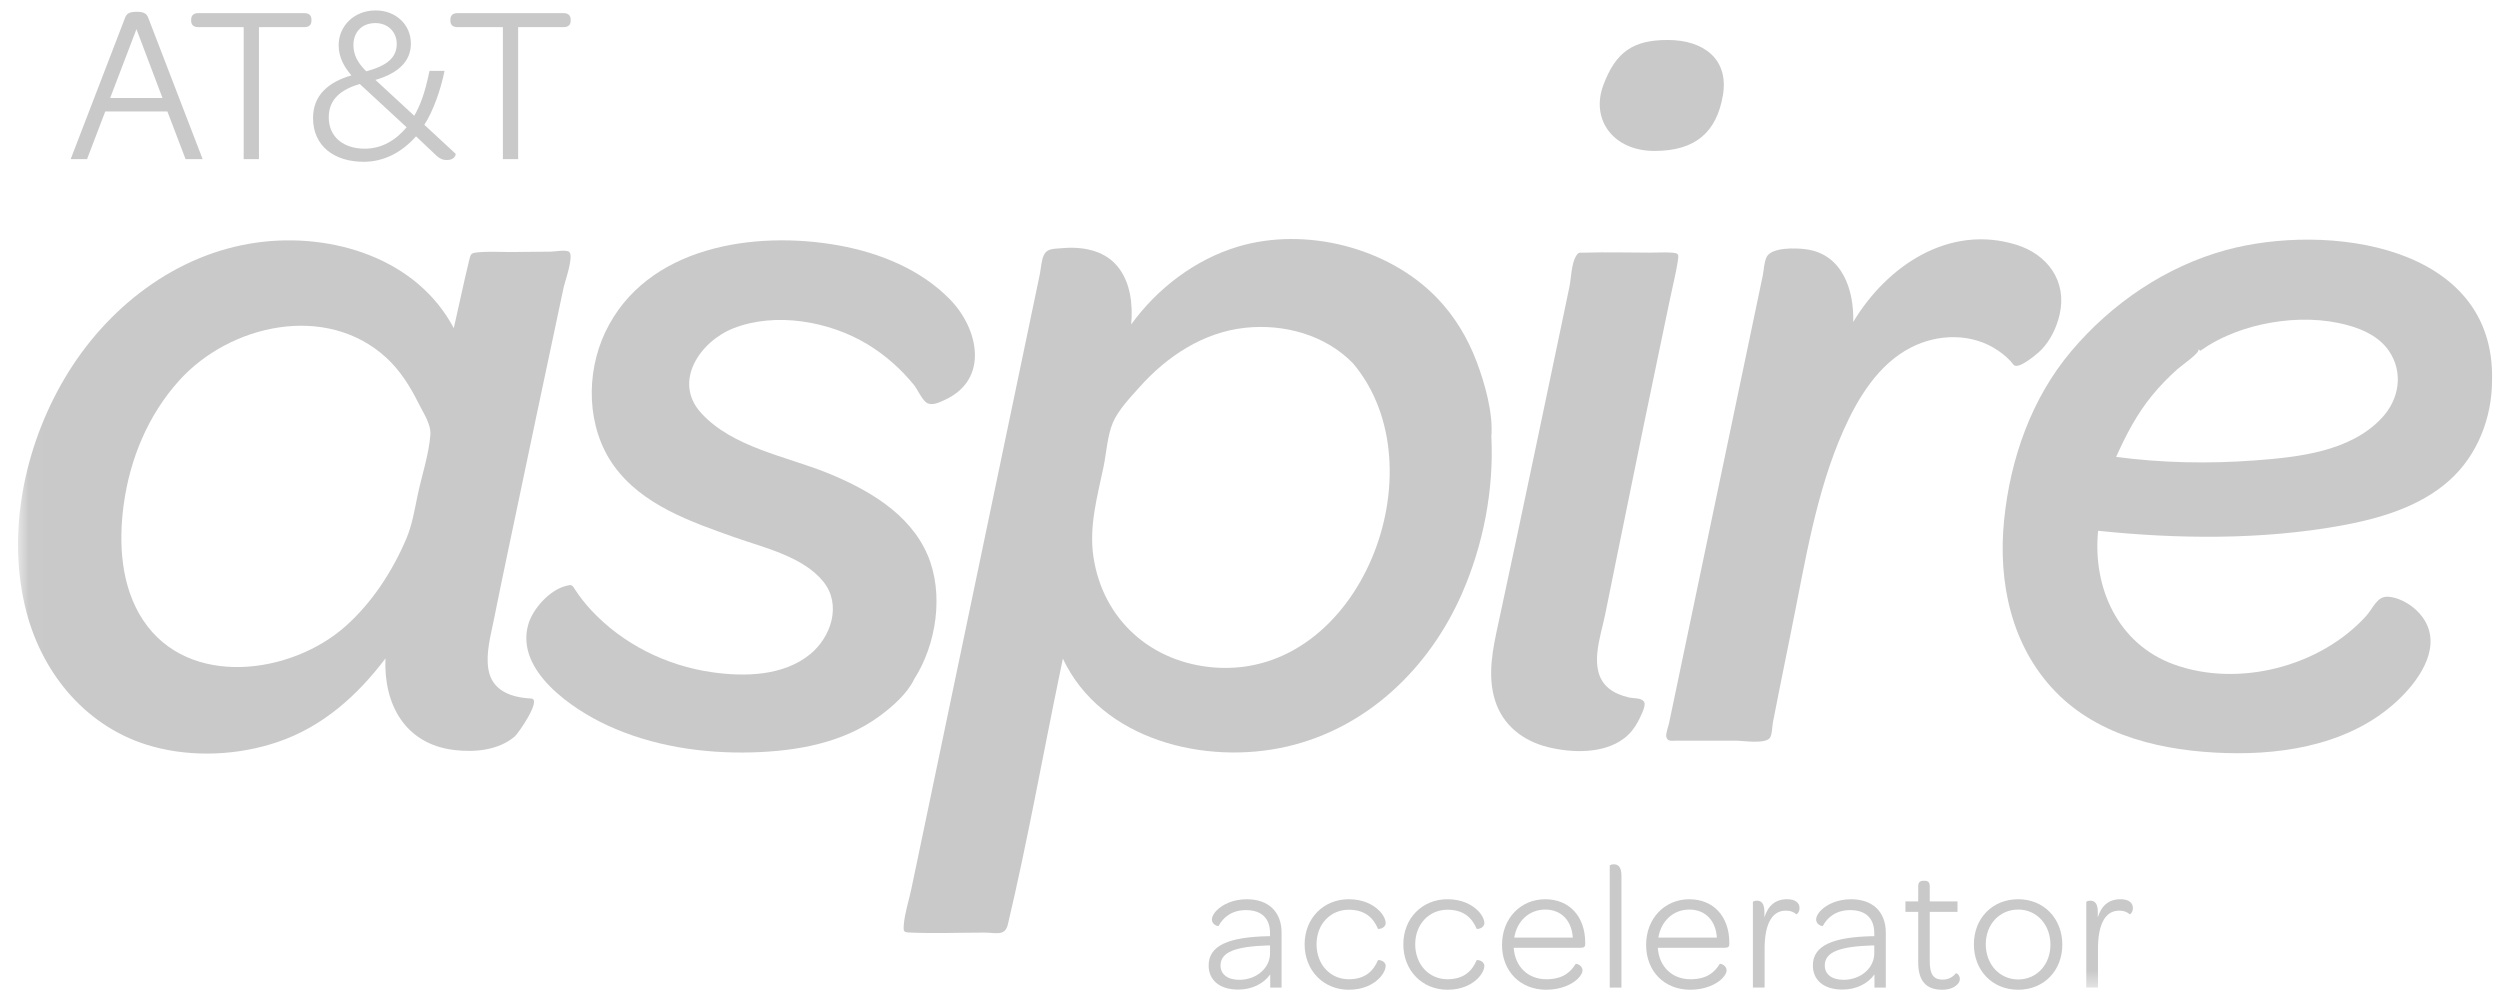 <?xml version="1.0" encoding="UTF-8" standalone="no"?>
<svg width="120px" height="48px" viewBox="0 0 120 48" version="1.1" xmlns="http://www.w3.org/2000/svg" xmlns:xlink="http://www.w3.org/1999/xlink">
    <!-- Generator: Sketch 40 (33762) - http://www.bohemiancoding.com/sketch -->
    <title>Group 9</title>
    <desc>Created with Sketch.</desc>
    <defs>
        <polyline id="path-1" points="0.029 0.414 118.764 0.414 118.764 47.422 0.029 47.422"></polyline>
    </defs>
    <g id="Welcome" stroke="none" stroke-width="1" fill="none" fill-rule="evenodd">
        <g id="Quill-Homepage" transform="translate(-514, -6967)">
            <g id="Group-9" transform="translate(488, 6956)">
                <rect id="Rectangle-2-Copy-5" x="0.661" y="0" width="172.264" height="69.593"></rect>
                <g id="Group" transform="translate(26.864, 11.086)">
                    <path d="M5.686,1.313 L6.935,4.617 L4.424,4.617 L5.686,1.313 L5.686,1.313 Z M4.188,5.265 L7.171,5.265 L8.043,7.551 L8.862,7.551 L6.245,0.75 C6.169,0.565 6.039,0.48 5.697,0.48 C5.35,0.48 5.22,0.565 5.146,0.75 L2.529,7.551 L3.315,7.551 L4.188,5.265 L4.188,5.265 Z" id="Fill-1" fill="#C9C9C9"></path>
                    <path d="M8.646,1.216 L10.833,1.216 L10.833,7.551 L11.565,7.551 L11.565,1.216 L13.752,1.216 C13.968,1.216 14.085,1.108 14.085,0.912 L14.085,0.858 C14.085,0.653 13.968,0.545 13.752,0.545 L8.646,0.545 C8.431,0.545 8.312,0.653 8.312,0.858 L8.312,0.912 C8.312,1.108 8.431,1.216 8.646,1.216" id="Fill-2" fill="#C9C9C9"></path>
                    <path d="M16.403,3.944 L18.653,6.023 C18.137,6.641 17.468,7.051 16.64,7.051 C15.637,7.051 14.916,6.499 14.916,5.547 C14.916,4.647 15.541,4.205 16.403,3.944 L16.403,3.944 Z M17.157,1.022 C17.76,1.022 18.18,1.454 18.18,2.017 C18.18,2.678 17.717,3.068 16.715,3.338 C16.326,2.949 16.1,2.569 16.1,2.072 C16.1,1.497 16.467,1.022 17.157,1.022 L17.157,1.022 Z M16.596,7.68 C17.566,7.68 18.428,7.226 19.105,6.458 L20.065,7.366 C20.291,7.582 20.464,7.595 20.605,7.595 C20.958,7.595 21.034,7.323 21.001,7.291 L19.504,5.904 C19.925,5.256 20.291,4.226 20.474,3.316 L19.752,3.316 C19.526,4.422 19.299,4.984 19.02,5.471 L17.157,3.75 C18.266,3.425 18.859,2.85 18.859,2.006 C18.859,1.096 18.137,0.414 17.167,0.414 C16.123,0.414 15.391,1.173 15.391,2.083 C15.391,2.678 15.67,3.143 16.004,3.533 C14.873,3.858 14.162,4.507 14.162,5.579 C14.162,6.923 15.175,7.68 16.596,7.68 L16.596,7.68 Z" id="Fill-3" fill="#C9C9C9"></path>
                    <path d="M21.088,1.216 L23.275,1.216 L23.275,7.551 L24.007,7.551 L24.007,1.216 L26.194,1.216 C26.41,1.216 26.528,1.108 26.528,0.912 L26.528,0.858 C26.528,0.653 26.41,0.545 26.194,0.545 L21.088,0.545 C20.873,0.545 20.755,0.653 20.755,0.858 L20.755,0.912 C20.755,1.108 20.873,1.216 21.088,1.216" id="Fill-4" fill="#C9C9C9"></path>
                    <path d="M60.098,45.676 C60.098,46.362 59.467,46.945 58.621,46.945 C58.059,46.945 57.721,46.676 57.721,46.258 C57.721,45.606 58.447,45.347 59.987,45.295 L60.098,45.295 L60.098,45.676 L60.098,45.676 Z M58.984,43.078 C58.292,43.078 57.8,43.347 57.532,43.617 C57.393,43.756 57.307,43.928 57.307,44.034 C57.307,44.337 57.626,44.372 57.626,44.364 C57.851,43.938 58.275,43.599 58.94,43.599 C59.684,43.599 60.098,43.991 60.098,44.702 L60.098,44.851 L60.011,44.851 C58.111,44.894 57.151,45.295 57.151,46.258 C57.151,46.954 57.669,47.414 58.569,47.414 C59.226,47.414 59.787,47.135 60.107,46.685 L60.107,47.319 L60.652,47.319 L60.652,44.685 C60.652,43.687 60.03,43.078 58.984,43.078 L58.984,43.078 Z" id="Fill-5" fill="#C9C9C9"></path>
                    <path d="M63.877,43.581 C64.663,43.581 65.061,43.981 65.277,44.494 C65.294,44.527 65.648,44.476 65.648,44.224 C65.648,44.068 65.545,43.833 65.346,43.633 C65.052,43.339 64.577,43.077 63.877,43.077 C62.666,43.077 61.758,43.99 61.758,45.241 C61.758,46.502 62.666,47.422 63.877,47.422 C64.56,47.422 65.043,47.17 65.328,46.883 C65.545,46.666 65.648,46.432 65.648,46.275 C65.648,46.023 65.294,45.972 65.277,46.006 C65.061,46.519 64.663,46.918 63.877,46.918 C62.986,46.918 62.33,46.205 62.33,45.241 C62.33,44.276 62.994,43.581 63.877,43.581" id="Fill-6" fill="#C9C9C9"></path>
                    <path d="M68.613,43.581 C69.4,43.581 69.798,43.981 70.015,44.494 C70.031,44.527 70.385,44.476 70.385,44.224 C70.385,44.068 70.282,43.833 70.083,43.633 C69.789,43.339 69.315,43.077 68.613,43.077 C67.404,43.077 66.496,43.99 66.496,45.241 C66.496,46.502 67.404,47.422 68.613,47.422 C69.296,47.422 69.781,47.17 70.066,46.883 C70.282,46.666 70.385,46.432 70.385,46.275 C70.385,46.023 70.031,45.972 70.015,46.006 C69.798,46.519 69.4,46.918 68.613,46.918 C67.724,46.918 67.066,46.205 67.066,45.241 C67.066,44.276 67.732,43.581 68.613,43.581" id="Fill-7" fill="#C9C9C9"></path>
                    <path d="M71.82,44.92 C71.95,44.121 72.537,43.573 73.307,43.573 C74.077,43.573 74.579,44.103 74.63,44.92 L71.82,44.92 L71.82,44.92 Z M73.307,43.078 C72.115,43.078 71.233,44.008 71.233,45.267 C71.233,46.536 72.106,47.422 73.36,47.422 C74.067,47.422 74.612,47.153 74.872,46.892 C75.018,46.745 75.097,46.605 75.097,46.502 C75.097,46.233 74.785,46.154 74.768,46.181 C74.526,46.571 74.163,46.918 73.36,46.918 C72.494,46.918 71.855,46.327 71.794,45.407 L74.994,45.407 C75.165,45.407 75.226,45.371 75.226,45.215 L75.226,45.163 C75.226,43.903 74.465,43.078 73.307,43.078 L73.307,43.078 Z" id="Fill-8" fill="#C9C9C9"></path>
                    <path d="M76.593,41.4 C76.489,41.4 76.404,41.443 76.404,41.461 L76.404,47.319 L76.965,47.319 L76.965,41.947 C76.965,41.494 76.783,41.4 76.593,41.4" id="Fill-9" fill="#C9C9C9"></path>
                    <path d="M78.737,44.92 C78.866,44.121 79.454,43.573 80.223,43.573 C80.993,43.573 81.495,44.103 81.546,44.92 L78.737,44.92 L78.737,44.92 Z M80.223,43.078 C79.031,43.078 78.15,44.008 78.15,45.267 C78.15,46.536 79.022,47.422 80.276,47.422 C80.985,47.422 81.529,47.153 81.789,46.892 C81.934,46.745 82.013,46.605 82.013,46.502 C82.013,46.233 81.702,46.154 81.685,46.181 C81.444,46.571 81.08,46.918 80.276,46.918 C79.411,46.918 78.771,46.327 78.711,45.407 L81.91,45.407 C82.083,45.407 82.143,45.371 82.143,45.215 L82.143,45.163 C82.143,43.903 81.381,43.078 80.223,43.078 L80.223,43.078 Z" id="Fill-10" fill="#C9C9C9"></path>
                    <path d="M84.917,43.077 C84.363,43.077 84.009,43.372 83.828,43.945 L83.828,43.694 C83.828,43.241 83.655,43.146 83.464,43.146 C83.361,43.146 83.275,43.189 83.275,43.207 L83.275,47.317 L83.837,47.317 L83.837,45.457 C83.837,44.398 84.122,43.624 84.856,43.624 C85.09,43.624 85.237,43.694 85.358,43.798 C85.375,43.815 85.513,43.712 85.513,43.503 C85.513,43.234 85.297,43.077 84.917,43.077" id="Fill-11" fill="#C9C9C9"></path>
                    <path d="M89.101,45.676 C89.101,46.362 88.47,46.945 87.624,46.945 C87.062,46.945 86.725,46.676 86.725,46.258 C86.725,45.606 87.45,45.347 88.99,45.295 L89.101,45.295 L89.101,45.676 L89.101,45.676 Z M87.986,43.078 C87.295,43.078 86.803,43.347 86.535,43.617 C86.397,43.756 86.31,43.928 86.31,44.034 C86.31,44.337 86.629,44.372 86.629,44.364 C86.854,43.938 87.278,43.599 87.944,43.599 C88.687,43.599 89.101,43.991 89.101,44.702 L89.101,44.851 L89.015,44.851 C87.114,44.894 86.154,45.295 86.154,46.258 C86.154,46.954 86.672,47.414 87.572,47.414 C88.229,47.414 88.791,47.135 89.11,46.685 L89.11,47.319 L89.655,47.319 L89.655,44.685 C89.655,43.687 89.033,43.078 87.986,43.078 L87.986,43.078 Z" id="Fill-12" fill="#C9C9C9"></path>
                    <path d="M93.018,46.631 C92.871,46.814 92.663,46.935 92.378,46.935 C91.92,46.935 91.764,46.649 91.764,46.041 L91.764,43.684 L93.096,43.684 L93.096,43.18 L91.764,43.18 L91.764,42.461 C91.764,42.251 91.669,42.191 91.522,42.191 L91.462,42.191 C91.314,42.191 91.21,42.251 91.21,42.461 L91.21,43.18 L90.597,43.18 L90.597,43.684 L91.21,43.684 L91.21,46.101 C91.21,46.961 91.557,47.422 92.36,47.422 C92.698,47.422 92.94,47.317 93.078,47.177 C93.174,47.083 93.208,46.995 93.208,46.91 C93.208,46.692 93.034,46.614 93.018,46.631" id="Fill-13" fill="#C9C9C9"></path>
                    <path d="M96.009,46.928 C95.12,46.928 94.453,46.205 94.453,45.241 C94.453,44.276 95.12,43.573 96.009,43.573 C96.9,43.573 97.557,44.295 97.557,45.258 C97.557,46.224 96.891,46.928 96.009,46.928 L96.009,46.928 Z M96.009,43.077 C94.773,43.077 93.883,43.99 93.883,45.241 C93.883,46.502 94.773,47.422 96.009,47.422 C97.237,47.422 98.127,46.511 98.127,45.258 C98.127,43.999 97.237,43.077 96.009,43.077 L96.009,43.077 Z" id="Fill-14" fill="#C9C9C9"></path>
                    <g id="Group-18">
                        <mask id="mask-2" fill="white">
                            <use xlink:href="#path-1"></use>
                        </mask>
                        <g id="Clip-16"></g>
                        <path d="M100.919,43.077 C100.366,43.077 100.012,43.372 99.83,43.945 L99.83,43.694 C99.83,43.241 99.658,43.146 99.467,43.146 C99.363,43.146 99.277,43.189 99.277,43.207 L99.277,47.317 L99.839,47.317 L99.839,45.457 C99.839,44.398 100.124,43.624 100.859,43.624 C101.092,43.624 101.238,43.694 101.36,43.798 C101.377,43.815 101.515,43.712 101.515,43.503 C101.515,43.234 101.299,43.077 100.919,43.077" id="Fill-15" fill="#C9C9C9" mask="url(#mask-2)"></path>
                        <path d="M7.753,18.161 C10.184,15.484 14.779,14.448 17.66,17.068 C18.336,17.683 18.825,18.461 19.228,19.277 C19.456,19.737 19.833,20.275 19.794,20.784 C19.722,21.732 19.383,22.732 19.187,23.662 C19.034,24.385 18.925,25.101 18.635,25.782 C17.97,27.34 17.003,28.826 15.739,29.958 C13.138,32.288 8.188,32.978 6.006,29.683 C4.941,28.077 4.82,25.995 5.074,24.134 C5.375,21.925 6.251,19.817 7.753,18.161 C8.331,17.525 7.178,18.795 7.753,18.161 L7.753,18.161 Z M24.632,33.443 C23.685,33.395 22.746,33.08 22.577,32.027 C22.453,31.254 22.688,30.428 22.839,29.672 C23.055,28.595 23.278,27.518 23.504,26.443 C23.972,24.215 24.44,21.986 24.909,19.758 C25.227,18.247 25.549,16.737 25.869,15.227 C25.978,14.714 26.086,14.202 26.195,13.69 C26.25,13.431 26.69,12.217 26.459,12.007 C26.324,11.884 25.756,11.991 25.595,11.992 C24.973,11.998 24.351,12.005 23.729,12.011 C23.181,12.016 22.608,11.973 22.062,12.027 C21.73,12.06 21.731,12.099 21.649,12.436 C21.389,13.509 21.162,14.591 20.918,15.668 C19.142,12.298 15.054,11.067 11.494,11.553 C7.564,12.089 4.233,14.7 2.239,18.074 C0.3,21.353 -0.57,25.527 0.398,29.264 C1.194,32.333 3.367,34.897 6.464,35.746 C8.399,36.277 10.576,36.173 12.471,35.528 C14.614,34.8 16.289,33.308 17.637,31.518 C17.546,33.75 18.603,35.634 20.934,35.914 C21.924,36.033 23.045,35.934 23.84,35.27 C24.004,35.133 25.163,33.469 24.632,33.443 C23.758,33.399 24.665,33.444 24.632,33.443 L24.632,33.443 Z" id="Fill-17" fill="#C9C9C9" mask="url(#mask-2)"></path>
                    </g>
                    <path d="M43.016,32.514 C44.09,30.837 44.458,28.401 43.654,26.538 C42.793,24.543 40.758,23.389 38.841,22.612 C36.865,21.813 34.303,21.39 32.795,19.743 C31.407,18.227 32.752,16.29 34.349,15.668 C36.376,14.879 38.943,15.335 40.767,16.435 C41.617,16.947 42.374,17.618 43.002,18.387 C43.185,18.612 43.391,19.103 43.614,19.245 C43.876,19.413 44.249,19.22 44.516,19.095 C46.627,18.106 46.1,15.689 44.743,14.294 C43.331,12.843 41.353,12.047 39.395,11.694 C35.36,10.966 30.144,11.729 28.186,15.864 C27.244,17.853 27.291,20.444 28.598,22.265 C29.96,24.163 32.306,24.963 34.409,25.709 C35.797,26.2 37.691,26.628 38.661,27.839 C39.546,28.946 39.028,30.493 38.024,31.315 C36.737,32.368 34.879,32.405 33.315,32.181 C31.116,31.866 29.021,30.829 27.501,29.189 C27.228,28.894 26.981,28.582 26.761,28.246 C26.591,27.984 26.598,27.959 26.292,28.04 C25.507,28.246 24.708,29.133 24.492,29.892 C23.861,32.111 26.614,33.953 28.272,34.723 C30.436,35.728 32.879,36.094 35.249,36.028 C37.381,35.968 39.602,35.579 41.359,34.284 C41.963,33.839 42.688,33.21 43.016,32.514 C43.095,32.39 43.014,32.519 43.016,32.514" id="Fill-19" fill="#C9C9C9"></path>
                    <path d="M64.08,17.353 C68.317,22.37 64.445,32.459 57.459,31.956 C54.414,31.737 52.053,29.663 51.615,26.602 C51.408,25.151 51.811,23.733 52.106,22.321 C52.244,21.658 52.289,20.815 52.558,20.191 C52.824,19.579 53.402,18.979 53.836,18.492 C55.157,17.01 56.896,15.864 58.899,15.648 C60.761,15.447 62.752,15.985 64.08,17.353 L64.08,17.353 Z M70.721,20.868 C70.814,19.745 70.406,18.31 70.017,17.281 C69.588,16.143 68.963,15.097 68.113,14.215 C65.764,11.779 61.79,10.79 58.571,11.749 C56.516,12.361 54.687,13.751 53.433,15.487 C53.519,14.533 53.403,13.451 52.769,12.691 C52.104,11.893 51.036,11.738 50.06,11.829 C49.706,11.862 49.389,11.838 49.239,12.161 C49.116,12.427 49.103,12.811 49.043,13.099 C49.001,13.298 48.96,13.497 48.918,13.696 C48.527,15.569 48.136,17.441 47.744,19.313 C47.039,22.682 46.334,26.05 45.632,29.419 C44.839,33.225 44.041,37.029 43.247,40.834 C43.124,41.422 43,42.01 42.877,42.599 C42.761,43.157 42.557,43.756 42.516,44.325 C42.491,44.67 42.535,44.666 42.871,44.679 C44.038,44.726 45.217,44.679 46.386,44.679 C46.944,44.679 47.376,44.866 47.513,44.288 C48.452,40.318 49.17,36.282 49.997,32.286 C50.05,32.033 50.102,31.781 50.154,31.528 C52.004,35.459 57.021,36.651 60.919,35.747 C64.77,34.854 67.745,31.982 69.312,28.401 C70.337,26.06 70.847,23.424 70.721,20.868 C70.722,20.862 70.76,21.65 70.721,20.868 L70.721,20.868 Z" id="Fill-20" fill="#C9C9C9"></path>
                    <path d="M95.78,17.414 C96.001,17.718 97.01,16.821 97.131,16.693 C97.568,16.229 97.858,15.627 97.999,15.006 C98.363,13.411 97.421,12.129 95.924,11.663 C92.695,10.661 89.71,12.669 88.091,15.367 C88.135,13.823 87.564,12.121 85.844,11.882 C85.338,11.811 84.165,11.775 83.933,12.253 C83.811,12.504 83.802,12.883 83.746,13.153 C83.466,14.487 83.187,15.819 82.909,17.153 C82.319,19.979 81.725,22.804 81.133,25.63 C80.505,28.628 79.878,31.626 79.251,34.624 C79.222,34.762 79.088,35.131 79.115,35.266 C79.169,35.533 79.387,35.464 79.631,35.465 C80.566,35.466 81.501,35.465 82.437,35.465 C82.779,35.465 83.862,35.642 84.09,35.333 C84.202,35.181 84.2,34.77 84.237,34.584 C84.333,34.095 84.429,33.606 84.526,33.116 C84.726,32.111 84.928,31.106 85.133,30.101 C85.785,26.9 86.296,23.542 87.636,20.54 C88.324,18.998 89.306,17.397 90.85,16.6 C92.167,15.919 93.817,15.893 95.059,16.752 C95.323,16.934 95.586,17.155 95.78,17.414 C95.808,17.453 95.77,17.401 95.78,17.414" id="Fill-21" fill="#C9C9C9"></path>
                    <path d="M113.462,19.977 C111.953,21.597 109.441,21.86 107.364,22.014 C105.157,22.179 102.906,22.137 100.71,21.845 C101.182,20.797 101.697,19.801 102.427,18.908 C102.803,18.447 103.221,18.018 103.664,17.623 C103.849,17.459 104.79,16.815 104.656,16.672 C104.673,16.672 104.744,16.757 104.756,16.75 C104.877,16.669 104.995,16.585 105.119,16.508 C105.409,16.328 105.714,16.171 106.026,16.033 C106.567,15.793 107.134,15.613 107.711,15.486 C108.912,15.223 110.191,15.17 111.398,15.42 C112.281,15.604 113.255,15.965 113.792,16.739 C114.515,17.782 114.305,19.076 113.462,19.977 C113.393,20.051 113.998,19.403 113.462,19.977 L113.462,19.977 Z M118.754,18.166 C118.912,11.608 110.789,10.606 105.988,11.915 C103.096,12.705 100.501,14.471 98.567,16.758 C96.647,19.028 95.63,21.931 95.333,24.877 C95.034,27.841 95.671,30.91 97.787,33.102 C99.901,35.292 103.029,35.967 105.96,36.06 C108.956,36.154 112.196,35.568 114.403,33.364 C115.37,32.398 116.37,30.853 115.419,29.539 C115.06,29.042 114.409,28.61 113.787,28.559 C113.23,28.512 113.068,29.086 112.71,29.482 C110.5,31.922 106.567,32.934 103.466,31.8 C100.797,30.823 99.576,28.129 99.845,25.392 C103.675,25.79 107.69,25.832 111.489,25.146 C113.334,24.812 115.267,24.255 116.7,22.979 C118.051,21.776 118.754,19.968 118.754,18.166 C118.776,17.256 118.754,18.166 118.754,18.166 L118.754,18.166 Z" id="Fill-23" fill="#C9C9C9"></path>
                    <path d="M79.291,14.287 C79.415,13.684 79.572,13.078 79.667,12.471 C79.721,12.12 79.73,12.065 79.372,12.04 C79.034,12.016 78.687,12.041 78.348,12.041 C77.305,12.041 76.257,12.009 75.217,12.041 C74.935,12.05 74.905,11.994 74.77,12.233 C74.557,12.608 74.553,13.276 74.467,13.687 C74.333,14.329 74.199,14.97 74.065,15.611 C73.641,17.638 73.218,19.666 72.789,21.692 C72.216,24.396 71.651,27.102 71.064,29.804 C70.799,31.027 70.513,32.301 70.898,33.533 C71.272,34.73 72.243,35.477 73.424,35.772 C74.574,36.06 76.099,36.107 77.082,35.363 C77.364,35.15 77.589,34.873 77.754,34.561 C77.852,34.374 78.145,33.821 78.065,33.632 C77.964,33.395 77.559,33.447 77.318,33.39 C76.974,33.309 76.629,33.181 76.354,32.952 C75.333,32.104 75.969,30.484 76.186,29.4 C76.383,28.42 76.583,27.442 76.781,26.462 C77.602,22.4 78.442,18.342 79.291,14.287" id="Fill-25" fill="#C9C9C9"></path>
                    <path d="M78.55,7.159 C80.54,7.159 81.534,6.239 81.834,4.495 C82.136,2.753 80.906,1.833 79.191,1.833 C77.543,1.833 76.693,2.385 76.091,4.015 C75.488,5.646 76.563,7.159 78.55,7.159" id="Fill-26" fill="#C9C9C9"></path>
                </g>
            </g>
        </g>
    </g>
</svg>